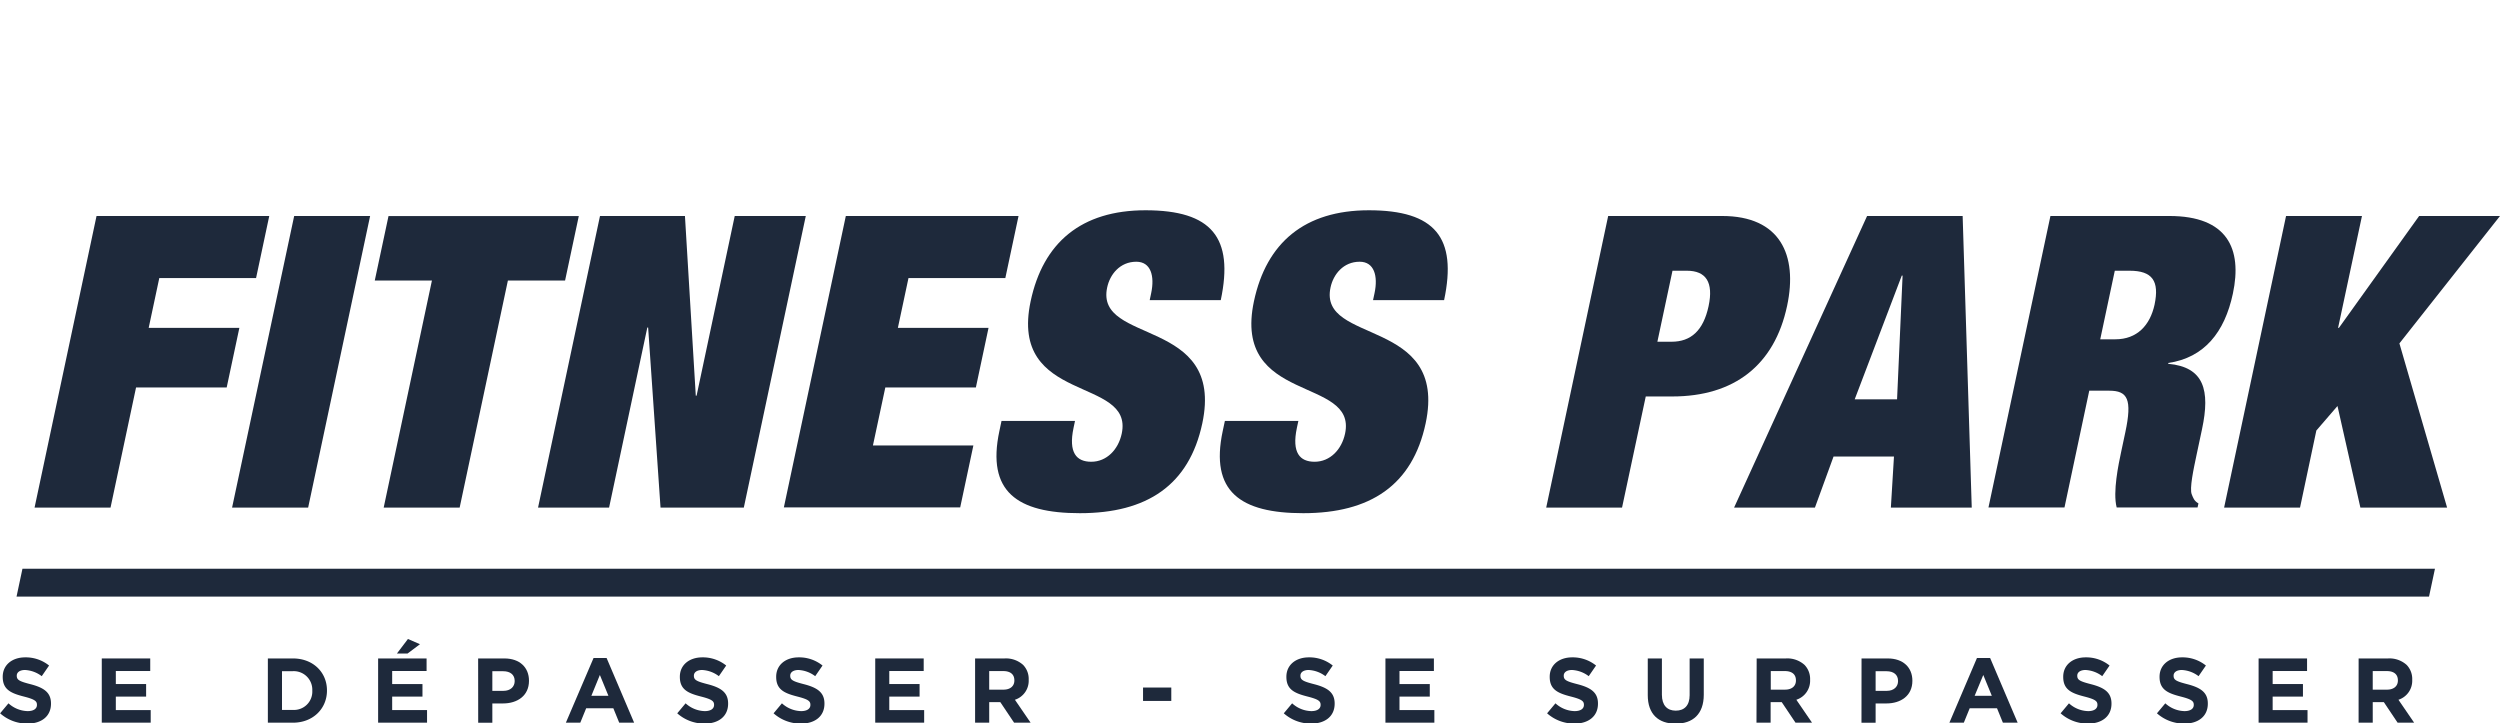 <?xml version="1.0" encoding="UTF-8" standalone="no"?>
<svg viewBox="0 0 1009.022 291.993" version="1.1" id="svg14781" sodipodi:docname="fitnespark-vectorized-white.svg"
  width="1009.022" height="291.993" inkscape:version="1.2.2 (b0a8486541, 2022-12-01)" xml:space="preserve"
  xmlns:inkscape="http://www.inkscape.org/namespaces/inkscape"
  xmlns:sodipodi="http://sodipodi.sourceforge.net/DTD/sodipodi-0.dtd" xmlns="http://www.w3.org/2000/svg"
  xmlns:svg="http://www.w3.org/2000/svg" xmlns:rdf="http://www.w3.org/1999/02/22-rdf-syntax-ns#"
  xmlns:cc="http://creativecommons.org/ns#" xmlns:dc="http://purl.org/dc/elements/1.1/">
  <sodipodi:namedview id="namedview14783" pagecolor="#1E293B" bordercolor="#000000" borderopacity="0.25"
    inkscape:showpageshadow="2" inkscape:pageopacity="0.0" inkscape:pagecheckerboard="0" inkscape:deskcolor="#d1d1d1"
    showgrid="false" inkscape:zoom="0.57951087" inkscape:cx="545.28744" inkscape:cy="398.61202"
    inkscape:window-width="1916" inkscape:window-height="1157" inkscape:window-x="0" inkscape:window-y="41"
    inkscape:window-maximized="1" inkscape:current-layer="Calque_1-2" />
  <defs id="defs14707">
    <style id="style14705">
      .cls-1 {
        fill:#1E293Bcls-2 {
          fill: #1E293B;
        }
    </style>
    <style id="style7363">
      .cls-1 {
        fill: #1E293B;
      }

      .cls-2 {
        fill: #1E293B;
      }
    </style>
  </defs>
  <title id="title14709">Fichier 1</title>
  <g id="Calque_2" data-name="Calque 2" style="fill:#1E293B;fill-opacity:1" transform="translate(66.335,746.894)">
    <g id="Calque_1-2" data-name="Calque 1" style="fill:#1E293B;fill-opacity:1">
      <g id="Calque_1-2-6" data-name="Calque 1" transform="translate(-59.663,-662.028)">
        <path class="cls-1"
          d="M 32.29,2.31 H 102 L 96.68,27.36 H 57.62 l -4.28,20.1 h 36.6 L 84.82,71.53 H 48.24 L 37.94,120 H 7.28 Z"
          id="path7369" />
        <path class="cls-1" d="m 112.06,2.31 h 30.65 L 117.7,120 H 87 Z" id="path7371" />
        <path class="cls-1" d="m 167.66,28.35 h -23.07 l 5.54,-26 h 76.8 l -5.53,26 H 198.32 L 178.85,120 h -30.66 z"
          id="path7373" />
        <path class="cls-1"
          d="m 235.49,2.31 h 34.29 l 4.37,72.52 h 0.33 L 289.87,2.31 h 28.68 L 293.54,120 h -33.62 l -5,-72.68 h -0.33 L 239.16,120 h -28.67 z"
          id="path7375" />
        <path class="cls-1"
          d="m 334.71,2.31 h 69.71 l -5.33,25.05 H 360 l -4.28,20.1 h 36.59 l -5.11,24.06 h -36.55 l -5,23.41 h 40.54 l -5.32,25 H 309.7 Z"
          id="path7377" />
        <path class="cls-1"
          d="m 457.36,36.26 0.59,-2.8 c 1.47,-6.92 -0.11,-12.69 -6,-12.69 -6.59,0 -10.65,5.11 -11.76,10.39 -4.98,23.23 47.54,11.84 38.4,54.84 -5.33,25 -22.37,36.26 -49.4,36.26 -25.39,0 -37.7,-8.73 -32.51,-33.12 l 0.87,-4.12 h 29.66 l -0.59,2.8 c -2.13,10.06 1.21,13.68 7.14,13.68 6.26,0 10.95,-4.94 12.31,-11.37 C 451.01,66.9 400.44,78.43 409.3,36.73 414.33,13 429.8,0 455.67,0 c 26.7,0 35.72,11 30.37,36.26 z"
          id="path7379" />
        <path class="cls-1"
          d="m 547.5,36.26 0.6,-2.8 c 1.47,-6.92 -0.11,-12.69 -6,-12.69 -6.59,0 -10.64,5.11 -11.76,10.39 -4.98,23.23 47.53,11.84 38.39,54.84 -5.32,25 -22.37,36.26 -49.4,36.26 -25.38,0 -37.7,-8.73 -32.51,-33.12 l 0.88,-4.12 h 29.66 l -0.6,2.8 c -2.13,10.06 1.22,13.68 7.15,13.68 6.26,0 10.94,-4.94 12.3,-11.37 C 541.15,66.9 490.57,78.43 499.43,36.73 504.48,13 520,0 545.82,0 c 26.7,0 35.72,11 30.36,36.26 z"
          id="path7381" />
        <path class="cls-1"
          d="m 642.4,2.31 h 46 c 23.38,0 30.6,15.69 26.22,36.26 -5.12,24.06 -21.46,36.58 -46.35,36.58 h -10.7 L 648,120 h -30.61 z m 19.86,50.75 H 668 c 7.74,0 12.81,-4.45 14.92,-14.33 C 685,29 681.87,24.4 674.12,24.4 h -5.76 z"
          id="path7383" />
        <path class="cls-1"
          d="m 746.9,2.31 h 38.57 L 789.14,120 H 756.5 l 1.25,-20.6 h -24.39 l -7.51,20.6 h -32.63 z m 14.33,24.06 h -0.33 l -19,49.94 H 759 Z"
          id="path7385" />
        <path class="cls-1"
          d="m 820.9,2.31 h 48 c 23.4,0 29.5,13.19 25.64,31.32 -3.32,15.65 -11.59,25.87 -26.06,28 l -0.07,0.33 c 14.55,1.31 17,10.71 13.68,26.36 l -2.14,10.06 c -1.29,6.09 -3,14 -2,16.31 0.54,1.32 0.92,2.63 2.69,3.62 l -0.36,1.65 h -32.64 c -1.64,-6.26 0.75,-17.48 1.8,-22.42 l 1.68,-7.91 c 2.84,-13.35 0.94,-16.81 -6.47,-16.81 h -8.08 l -10,47.13 H 795.89 Z M 841,52.08 h 6.1 c 8.73,0 14,-5.6 15.83,-14 2,-9.56 -0.88,-13.68 -10.11,-13.68 h -5.94 z"
          id="path7387" />
        <path class="cls-1"
          d="m 916,2.31 h 30.64 L 937,47.46 h 0.34 L 969.71,2.31 h 32.64 L 961.75,53.73 981,120 h -35 l -9.24,-41 -8.53,9.89 -6.59,31.11 H 891 Z"
          id="path7389" />
        <polygon class="cls-2" points="0,155.94 2.39,144.68 976.1,144.68 973.7,155.94 " id="polygon7391"
          style="fill:#1E293B;fill-opacity:1" />
        <g id="g9503" transform="matrix(1.249,0,0,1.249,-137.695,-47.091)">
          <path class="cls-1"
            d="m 104.94,200.26 2.7,-3.23 a 9.52,9.52 0 0 0 6.2,2.52 c 1.87,0 3,-0.74 3,-2 v -0.06 c 0,-1.16 -0.71,-1.75 -4.18,-2.64 -4.18,-1.07 -6.88,-2.22 -6.88,-6.35 v -0.06 c 0,-3.77 3,-6.26 7.27,-6.26 a 12,12 0 0 1 7.71,2.64 l -2.37,3.44 a 9.75,9.75 0 0 0 -5.4,-2 c -1.75,0 -2.67,0.8 -2.67,1.81 v 0.06 c 0,1.36 0.89,1.81 4.48,2.73 4.21,1.1 6.58,2.61 6.58,6.23 v 0.06 c 0,4.12 -3.14,6.44 -7.62,6.44 a 13.22,13.22 0 0 1 -8.82,-3.33 z"
            id="path7393" />
          <path class="cls-1"
            d="m 137.79,182.53 h 15.66 v 4.06 h -11.12 v 4.21 h 9.79 v 4.06 h -9.79 v 4.36 h 11.27 v 4.06 h -15.81 z"
            id="path7395" />
          <path class="cls-1"
            d="m 191.46,182.53 h 8.1 c 6.52,0 11,4.48 11,10.32 v 0.06 c 0,5.84 -4.51,10.38 -11,10.38 h -8.1 z m 4.57,4.12 v 12.51 h 3.53 a 5.92,5.92 0 0 0 6.26,-6.2 v -0.06 a 6,6 0 0 0 -6.26,-6.26 z"
            id="path7397" />
          <path class="cls-1"
            d="m 227.09,182.53 h 15.66 v 4.06 h -11.12 v 4.21 h 9.79 v 4.06 h -9.79 v 4.36 h 11.27 v 4.06 h -15.81 z m 9.64,-6.29 3.88,1.69 -4,3 h -3.44 z"
            id="path7399" />
          <path class="cls-1"
            d="m 259.41,182.53 h 8.48 c 5,0 7.95,2.94 7.95,7.18 v 0.06 c 0,4.8 -3.74,7.3 -8.39,7.3 H 264 v 6.23 h -4.57 z M 267.6,193 c 2.28,0 3.62,-1.36 3.62,-3.14 v -0.06 c 0,-2 -1.42,-3.14 -3.71,-3.14 H 264 V 193 Z"
            id="path7401" />
          <path class="cls-1"
            d="m 296.71,182.38 h 4.21 l 8.9,20.91 H 305 l -1.9,-4.66 h -8.78 l -1.9,4.66 h -4.66 z m 4.8,12.22 -2.76,-6.73 -2.75,6.73 z"
            id="path7403" />
          <path class="cls-1"
            d="m 323.75,200.26 2.7,-3.23 a 9.52,9.52 0 0 0 6.2,2.52 c 1.87,0 3,-0.74 3,-2 v -0.06 c 0,-1.16 -0.71,-1.75 -4.18,-2.64 -4.18,-1.07 -6.88,-2.22 -6.88,-6.35 v -0.06 c 0,-3.77 3,-6.26 7.27,-6.26 a 12,12 0 0 1 7.71,2.64 l -2.37,3.44 a 9.75,9.75 0 0 0 -5.4,-2 c -1.75,0 -2.67,0.8 -2.67,1.81 v 0.06 c 0,1.36 0.89,1.81 4.48,2.73 4.21,1.1 6.58,2.61 6.58,6.23 v 0.06 c 0,4.12 -3.14,6.44 -7.62,6.44 a 13.21,13.21 0 0 1 -8.82,-3.33 z"
            id="path7405" />
          <path class="cls-1"
            d="m 354.88,200.26 2.7,-3.23 a 9.52,9.52 0 0 0 6.2,2.52 c 1.87,0 3,-0.74 3,-2 v -0.06 c 0,-1.16 -0.71,-1.75 -4.18,-2.64 -4.18,-1.07 -6.88,-2.22 -6.88,-6.35 v -0.06 c 0,-3.77 3,-6.26 7.27,-6.26 a 12,12 0 0 1 7.71,2.64 l -2.37,3.44 a 9.75,9.75 0 0 0 -5.4,-2 c -1.75,0 -2.67,0.8 -2.67,1.81 v 0.06 c 0,1.36 0.89,1.81 4.48,2.73 4.21,1.1 6.58,2.61 6.58,6.23 v 0.06 c 0,4.12 -3.14,6.44 -7.62,6.44 a 13.21,13.21 0 0 1 -8.82,-3.33 z"
            id="path7407" />
          <path class="cls-1"
            d="m 387.73,182.53 h 15.66 v 4.06 h -11.12 v 4.21 h 9.79 v 4.06 h -9.79 v 4.36 h 11.27 v 4.06 h -15.81 z"
            id="path7409" />
          <path class="cls-1"
            d="m 420,182.53 h 9.49 a 8.27,8.27 0 0 1 6.05,2.11 6.52,6.52 0 0 1 1.78,4.75 v 0.06 a 6.45,6.45 0 0 1 -4.45,6.43 l 5.07,7.41 h -5.34 l -4.45,-6.64 h -3.59 v 6.64 H 420 Z m 9.19,10.08 c 2.22,0 3.5,-1.19 3.5,-2.94 v -0.06 c 0,-2 -1.36,-3 -3.59,-3 h -4.54 v 6 z"
            id="path7411" />
          <path class="cls-1" d="m 474.27,191.93 h 9.13 v 4.33 h -9.13 z" id="path7413" />
          <path class="cls-1"
            d="m 519.75,200.26 2.7,-3.23 a 9.52,9.52 0 0 0 6.2,2.52 c 1.87,0 3,-0.74 3,-2 v -0.06 c 0,-1.16 -0.71,-1.75 -4.18,-2.64 -4.18,-1.07 -6.88,-2.22 -6.88,-6.35 v -0.06 c 0,-3.77 3,-6.26 7.27,-6.26 a 12,12 0 0 1 7.71,2.64 l -2.37,3.44 a 9.75,9.75 0 0 0 -5.4,-2 c -1.75,0 -2.67,0.8 -2.67,1.81 v 0.06 c 0,1.36 0.89,1.81 4.48,2.73 4.21,1.1 6.58,2.61 6.58,6.23 v 0.06 c 0,4.12 -3.14,6.44 -7.62,6.44 a 13.22,13.22 0 0 1 -8.82,-3.33 z"
            id="path7415" />
          <path class="cls-1"
            d="m 552.6,182.53 h 15.66 v 4.06 h -11.12 v 4.21 h 9.79 v 4.06 h -9.79 v 4.36 h 11.27 v 4.06 H 552.6 Z"
            id="path7417" />
          <path class="cls-1"
            d="m 604.84,200.26 2.7,-3.23 a 9.52,9.52 0 0 0 6.2,2.52 c 1.87,0 3,-0.74 3,-2 v -0.06 c 0,-1.16 -0.71,-1.75 -4.18,-2.64 -4.18,-1.07 -6.88,-2.22 -6.88,-6.35 v -0.06 c 0,-3.77 3,-6.26 7.27,-6.26 a 12,12 0 0 1 7.71,2.64 l -2.37,3.44 a 9.75,9.75 0 0 0 -5.4,-2 c -1.75,0 -2.67,0.8 -2.67,1.81 v 0.06 c 0,1.36 0.89,1.81 4.48,2.73 4.21,1.1 6.58,2.61 6.58,6.23 v 0.06 c 0,4.12 -3.14,6.44 -7.62,6.44 a 13.22,13.22 0 0 1 -8.82,-3.33 z"
            id="path7419" />
          <path class="cls-1"
            d="m 637.37,194.39 v -11.86 h 4.57 v 11.74 c 0,3.38 1.69,5.13 4.48,5.13 2.79,0 4.48,-1.69 4.48,-5 v -11.87 h 4.57 v 11.71 c 0,6.29 -3.53,9.37 -9.1,9.37 -5.57,0 -9,-3.11 -9,-9.22 z"
            id="path7421" />
          <path class="cls-1"
            d="M 672.56,182.53 H 682 a 8.27,8.27 0 0 1 6.05,2.11 6.52,6.52 0 0 1 1.78,4.75 v 0.06 a 6.45,6.45 0 0 1 -4.45,6.43 l 5.07,7.41 h -5.34 l -4.45,-6.64 h -3.59 v 6.64 h -4.57 z m 9.19,10.08 c 2.22,0 3.5,-1.19 3.5,-2.94 v -0.06 c 0,-2 -1.36,-3 -3.59,-3 h -4.54 v 6 z"
            id="path7423" />
          <path class="cls-1"
            d="m 706.45,182.53 h 8.48 c 5,0 7.95,2.94 7.95,7.18 v 0.06 c 0,4.8 -3.74,7.3 -8.39,7.3 H 711 v 6.23 h -4.57 z m 8.18,10.47 c 2.28,0 3.62,-1.36 3.62,-3.14 v -0.06 c 0,-2 -1.42,-3.14 -3.71,-3.14 H 711 V 193 Z"
            id="path7425" />
          <path class="cls-1"
            d="M 743.75,182.38 H 748 l 8.9,20.91 h -4.77 l -1.9,-4.66 h -8.83 l -1.9,4.66 h -4.66 z m 4.8,12.22 -2.76,-6.73 -2.79,6.73 z"
            id="path7427" />
          <path class="cls-1"
            d="m 770.78,200.26 2.7,-3.23 a 9.52,9.52 0 0 0 6.2,2.52 c 1.87,0 3,-0.74 3,-2 v -0.06 c 0,-1.16 -0.71,-1.75 -4.18,-2.64 -4.18,-1.07 -6.88,-2.22 -6.88,-6.35 v -0.06 c 0,-3.77 3,-6.26 7.27,-6.26 a 12,12 0 0 1 7.71,2.64 l -2.37,3.44 a 9.75,9.75 0 0 0 -5.4,-2 c -1.75,0 -2.67,0.8 -2.67,1.81 v 0.06 c 0,1.36 0.89,1.81 4.48,2.73 4.21,1.1 6.58,2.61 6.58,6.23 v 0.06 c 0,4.12 -3.14,6.44 -7.62,6.44 a 13.21,13.21 0 0 1 -8.82,-3.33 z"
            id="path7429" />
          <path class="cls-1"
            d="m 801.91,200.26 2.7,-3.23 a 9.52,9.52 0 0 0 6.2,2.52 c 1.87,0 3,-0.74 3,-2 v -0.06 c 0,-1.16 -0.71,-1.75 -4.18,-2.64 -4.18,-1.07 -6.88,-2.22 -6.88,-6.35 v -0.06 c 0,-3.77 3,-6.26 7.27,-6.26 a 12,12 0 0 1 7.71,2.64 l -2.37,3.44 a 9.75,9.75 0 0 0 -5.4,-2 c -1.75,0 -2.67,0.8 -2.67,1.81 v 0.06 c 0,1.36 0.89,1.81 4.48,2.73 4.21,1.1 6.58,2.61 6.58,6.23 v 0.06 c 0,4.12 -3.14,6.44 -7.62,6.44 a 13.21,13.21 0 0 1 -8.82,-3.33 z"
            id="path7431" />
          <path class="cls-1"
            d="m 834.76,182.53 h 15.66 v 4.06 H 839.3 v 4.21 h 9.79 v 4.06 h -9.79 v 4.36 h 11.27 v 4.06 h -15.81 z"
            id="path7433" />
          <path class="cls-1"
            d="m 867.08,182.53 h 9.49 a 8.27,8.27 0 0 1 6.05,2.11 6.52,6.52 0 0 1 1.78,4.75 v 0.06 a 6.45,6.45 0 0 1 -4.45,6.43 l 5.07,7.41 h -5.34 l -4.45,-6.64 h -3.59 v 6.64 h -4.57 z m 9.19,10.08 c 2.22,0 3.5,-1.19 3.5,-2.94 v -0.06 c 0,-2 -1.36,-3 -3.59,-3 h -4.54 v 6 z"
            id="path7435" />
        </g>
      </g>
    </g>
  </g>
</svg>
